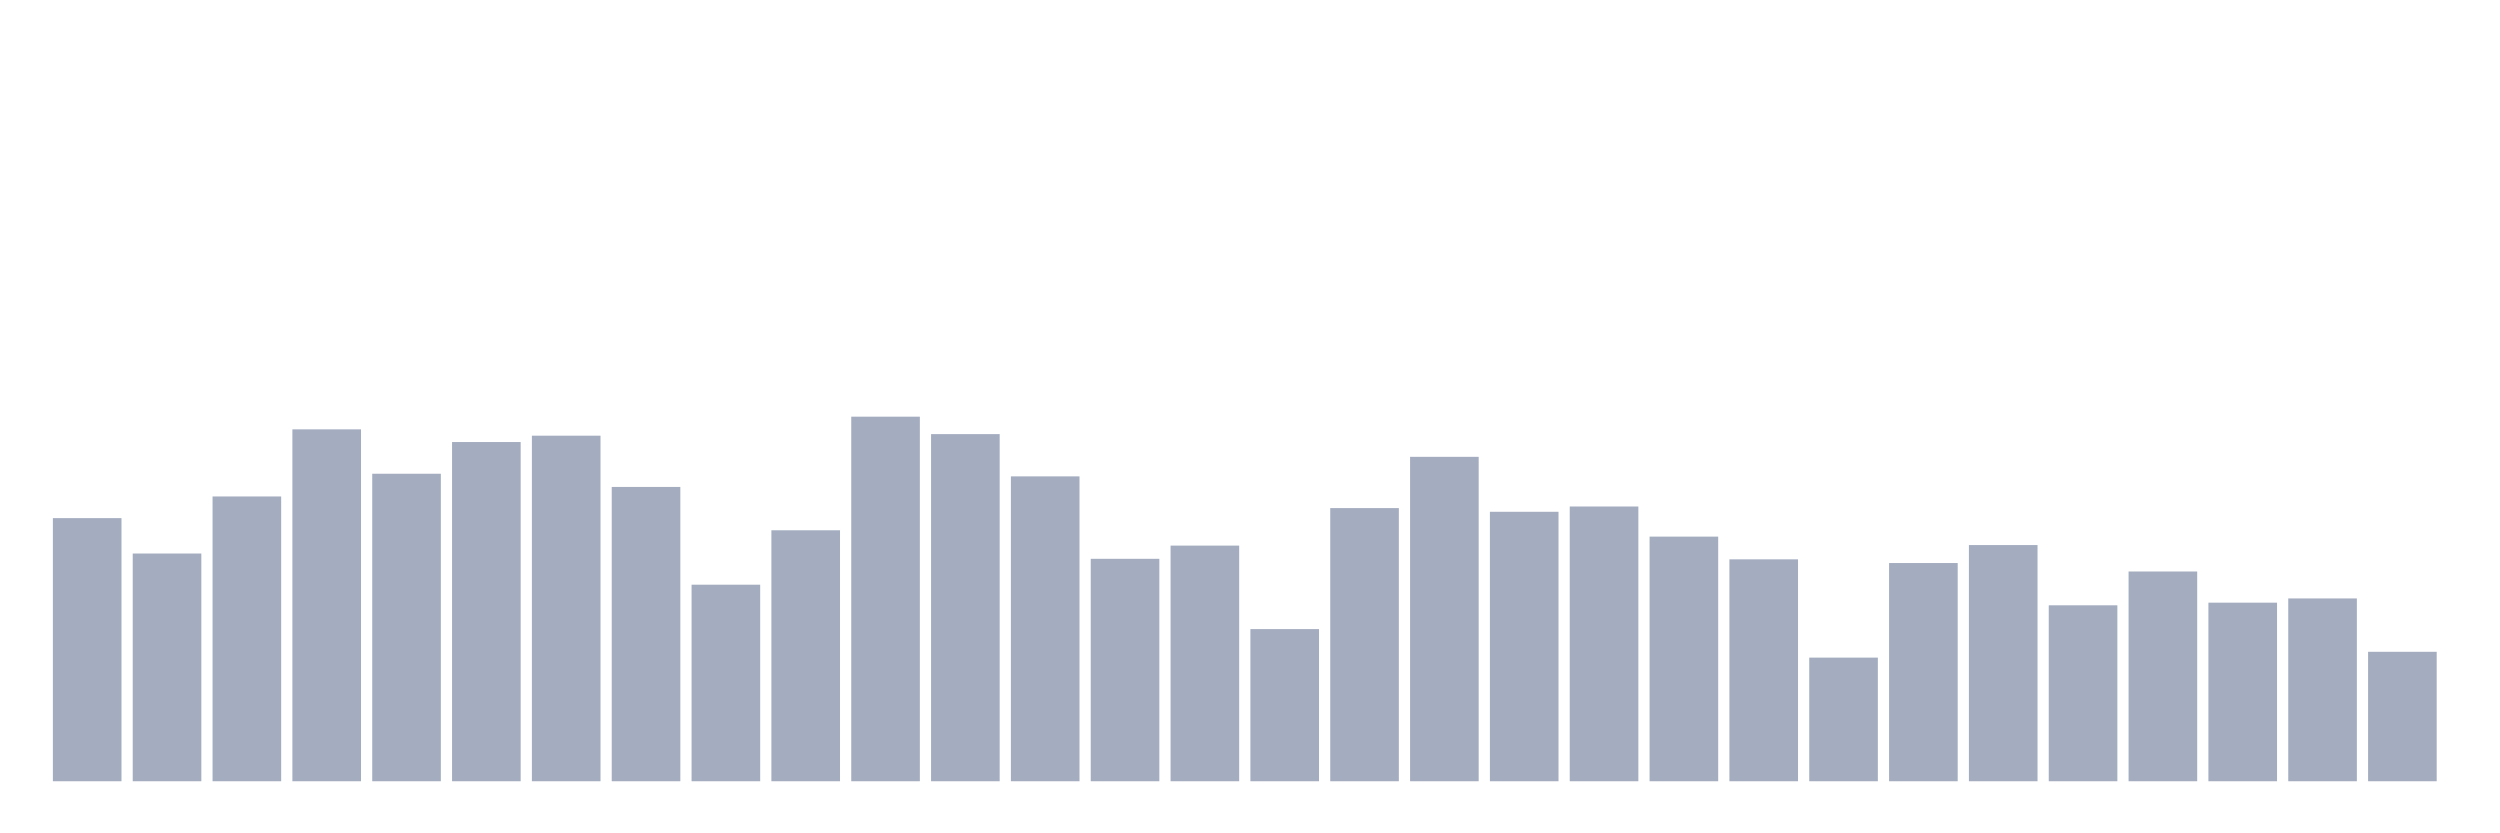 <svg xmlns="http://www.w3.org/2000/svg" viewBox="0 0 480 160"><g transform="translate(10,10)"><rect class="bar" x="0.153" width="13.175" y="89.478" height="50.522" fill="rgb(164,173,192)"></rect><rect class="bar" x="15.482" width="13.175" y="96.275" height="43.725" fill="rgb(164,173,192)"></rect><rect class="bar" x="30.81" width="13.175" y="85.319" height="54.681" fill="rgb(164,173,192)"></rect><rect class="bar" x="46.138" width="13.175" y="72.435" height="67.565" fill="rgb(164,173,192)"></rect><rect class="bar" x="61.466" width="13.175" y="80.957" height="59.043" fill="rgb(164,173,192)"></rect><rect class="bar" x="76.794" width="13.175" y="74.87" height="65.13" fill="rgb(164,173,192)"></rect><rect class="bar" x="92.123" width="13.175" y="73.652" height="66.348" fill="rgb(164,173,192)"></rect><rect class="bar" x="107.451" width="13.175" y="83.493" height="56.507" fill="rgb(164,173,192)"></rect><rect class="bar" x="122.779" width="13.175" y="102.261" height="37.739" fill="rgb(164,173,192)"></rect><rect class="bar" x="138.107" width="13.175" y="91.812" height="48.188" fill="rgb(164,173,192)"></rect><rect class="bar" x="153.436" width="13.175" y="70" height="70" fill="rgb(164,173,192)"></rect><rect class="bar" x="168.764" width="13.175" y="73.348" height="66.652" fill="rgb(164,173,192)"></rect><rect class="bar" x="184.092" width="13.175" y="81.464" height="58.536" fill="rgb(164,173,192)"></rect><rect class="bar" x="199.42" width="13.175" y="97.29" height="42.71" fill="rgb(164,173,192)"></rect><rect class="bar" x="214.748" width="13.175" y="94.754" height="45.246" fill="rgb(164,173,192)"></rect><rect class="bar" x="230.077" width="13.175" y="110.783" height="29.217" fill="rgb(164,173,192)"></rect><rect class="bar" x="245.405" width="13.175" y="87.551" height="52.449" fill="rgb(164,173,192)"></rect><rect class="bar" x="260.733" width="13.175" y="77.71" height="62.29" fill="rgb(164,173,192)"></rect><rect class="bar" x="276.061" width="13.175" y="88.261" height="51.739" fill="rgb(164,173,192)"></rect><rect class="bar" x="291.39" width="13.175" y="87.246" height="52.754" fill="rgb(164,173,192)"></rect><rect class="bar" x="306.718" width="13.175" y="93.029" height="46.971" fill="rgb(164,173,192)"></rect><rect class="bar" x="322.046" width="13.175" y="97.391" height="42.609" fill="rgb(164,173,192)"></rect><rect class="bar" x="337.374" width="13.175" y="116.261" height="23.739" fill="rgb(164,173,192)"></rect><rect class="bar" x="352.702" width="13.175" y="98.101" height="41.899" fill="rgb(164,173,192)"></rect><rect class="bar" x="368.031" width="13.175" y="94.652" height="45.348" fill="rgb(164,173,192)"></rect><rect class="bar" x="383.359" width="13.175" y="106.217" height="33.783" fill="rgb(164,173,192)"></rect><rect class="bar" x="398.687" width="13.175" y="99.725" height="40.275" fill="rgb(164,173,192)"></rect><rect class="bar" x="414.015" width="13.175" y="105.71" height="34.29" fill="rgb(164,173,192)"></rect><rect class="bar" x="429.344" width="13.175" y="104.899" height="35.101" fill="rgb(164,173,192)"></rect><rect class="bar" x="444.672" width="13.175" y="115.145" height="24.855" fill="rgb(164,173,192)"></rect></g></svg>